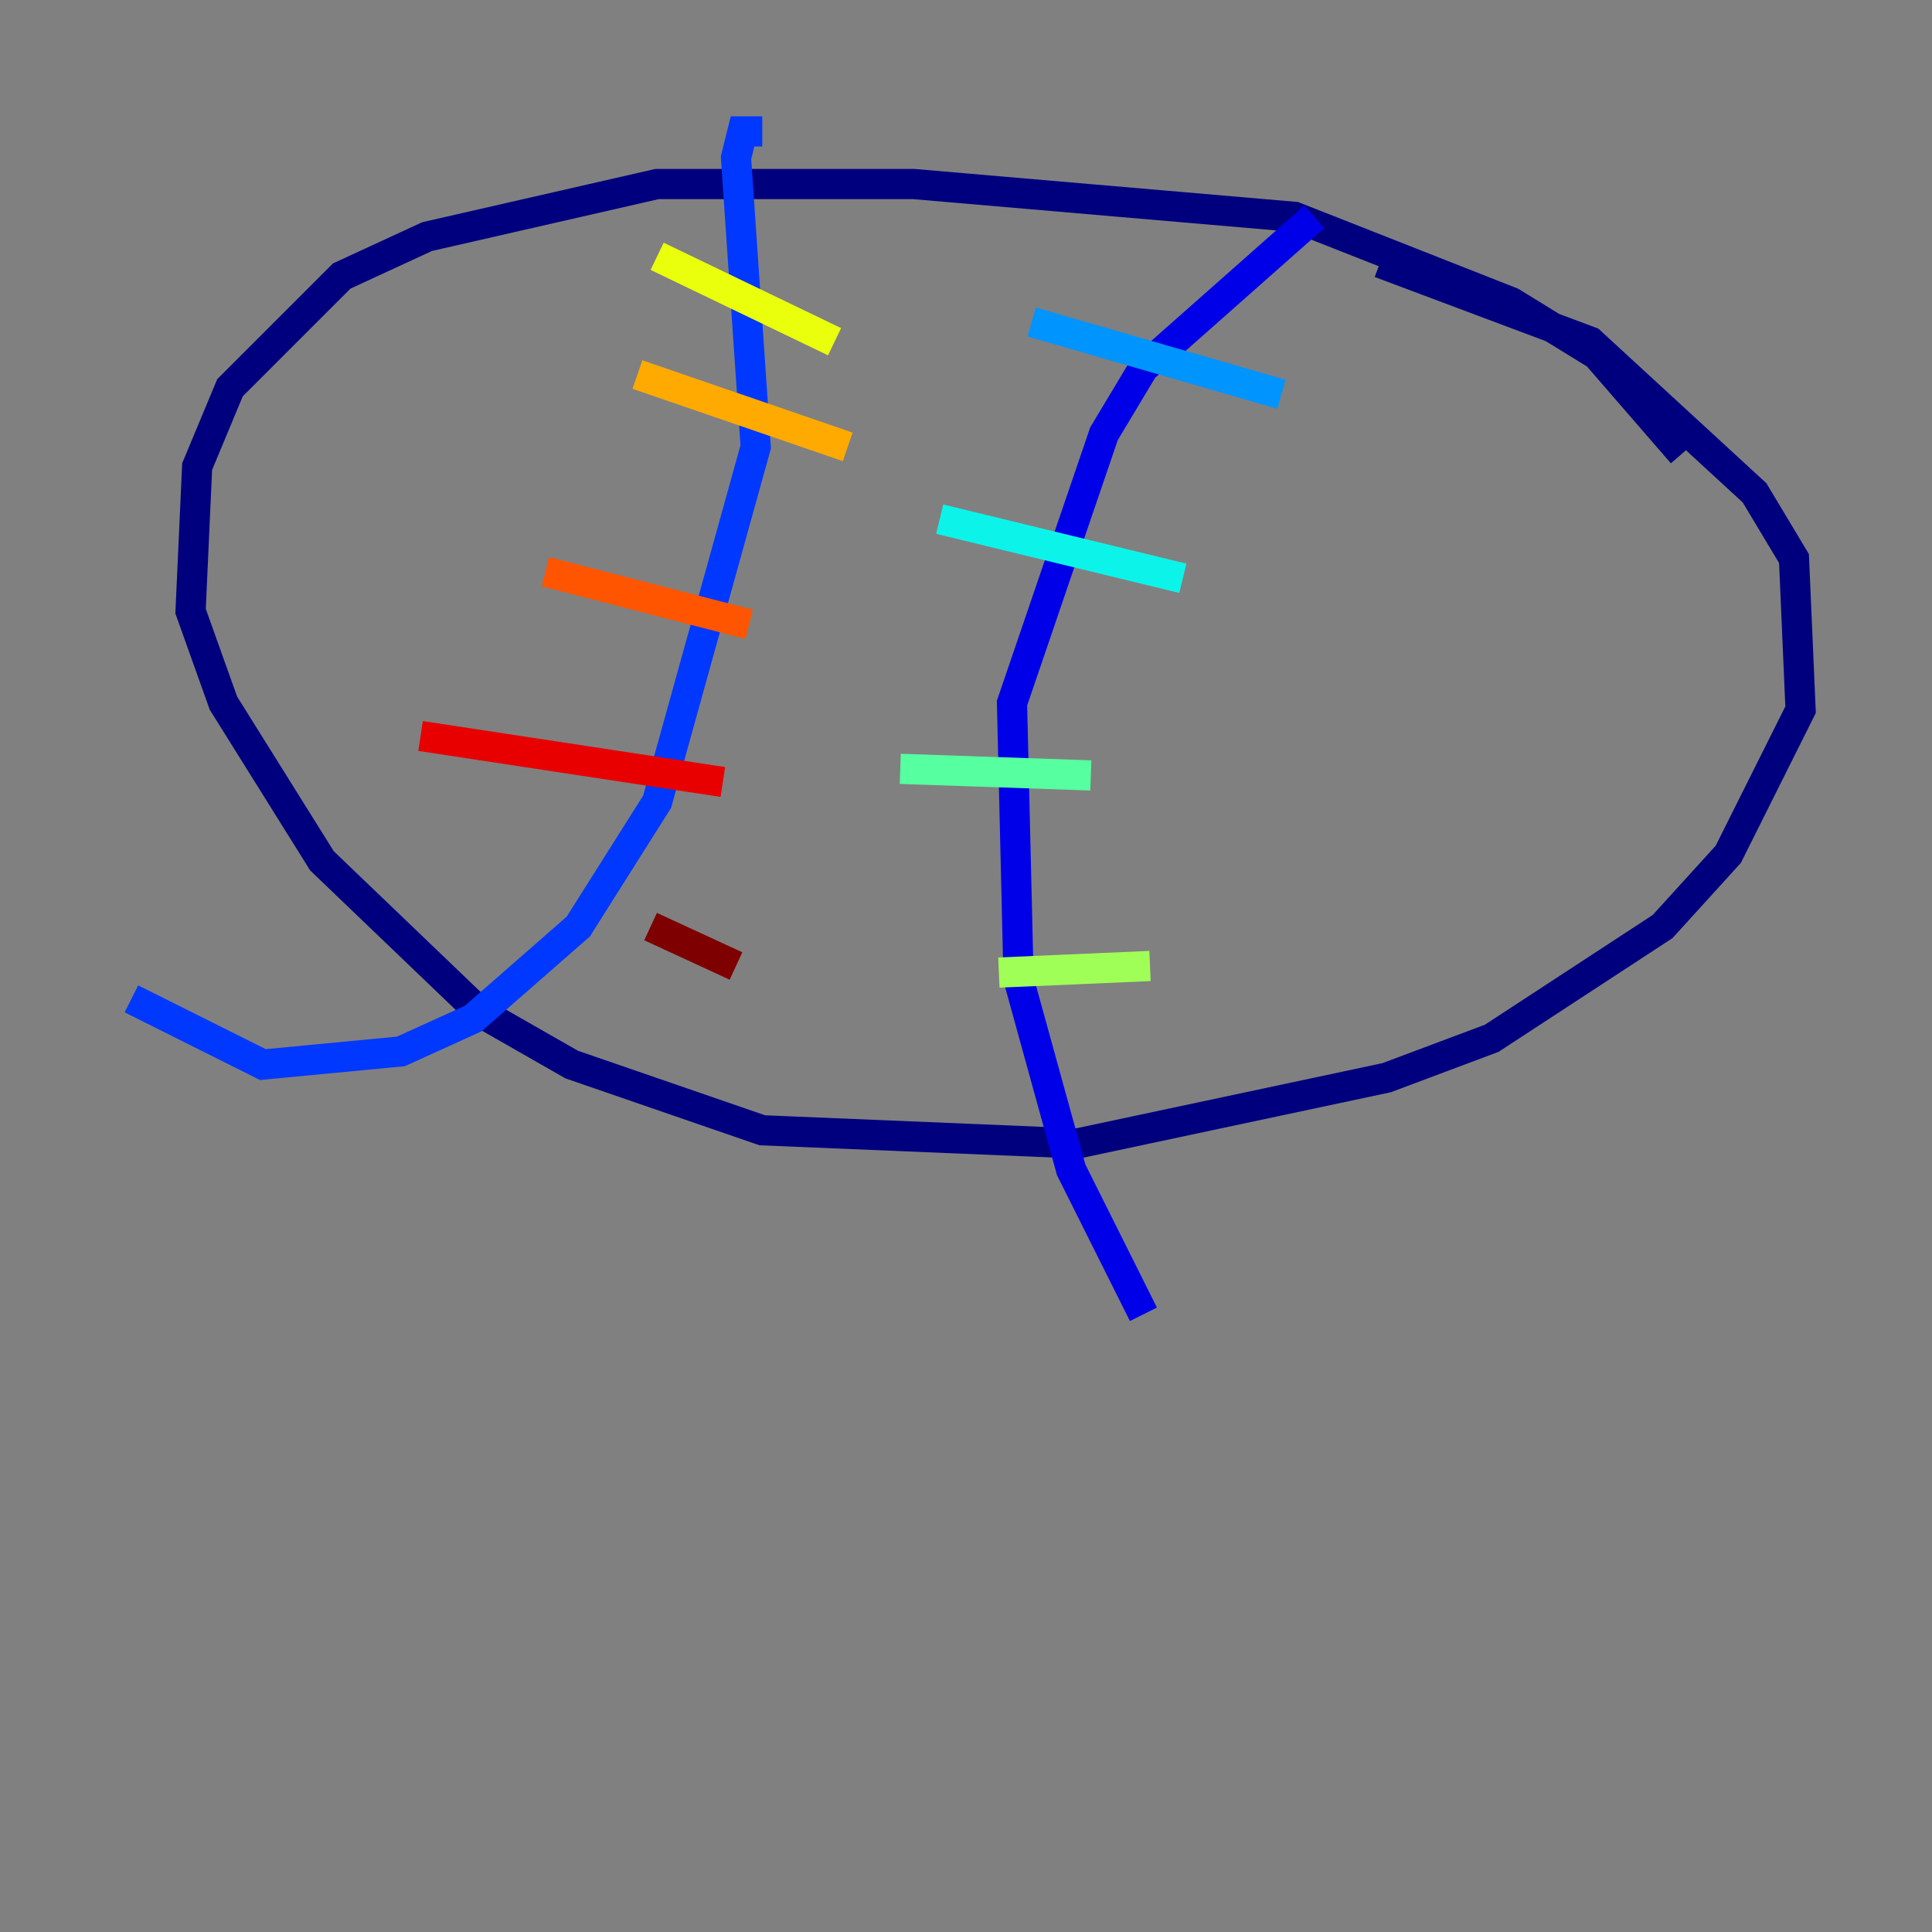 <?xml version="1.0" encoding="utf-8" ?>
<svg baseProfile="tiny" height="128" version="1.2" viewBox="0,0,128,128" width="128" xmlns="http://www.w3.org/2000/svg" xmlns:ev="http://www.w3.org/2001/xml-events" xmlns:xlink="http://www.w3.org/1999/xlink"><rect x="0" y="0" width="128" height="128" fill="#808080" stroke="none"/><defs /><polyline fill="none" points="111.456,30.041 105.796,23.51 100.136,20.027 85.769,14.367 60.517,12.191 43.537,12.191 28.299,15.674 22.64,18.286 15.238,25.687 13.061,30.912 12.626,40.49 14.803,46.585 21.333,57.034 31.782,67.048 37.878,70.531 50.503,74.884 71.401,75.755 91.864,71.401 98.83,68.789 110.15,61.388 114.503,56.599 119.293,47.02 118.857,37.007 116.245,32.653 105.361,22.64 91.429,17.415" stroke="#00007f" stroke-width="2" /><polyline fill="none" points="87.075,14.367 75.755,24.381 73.143,28.735 67.048,46.585 67.483,64.871 70.966,77.497 75.755,87.075" stroke="#0000e8" stroke-width="2" /><polyline fill="none" points="50.503,8.707 49.197,8.707 48.762,10.449 50.068,29.605 43.537,53.116 38.313,61.388 31.347,67.483 26.558,69.66 17.415,70.531 8.707,66.177" stroke="#0038ff" stroke-width="2" /><polyline fill="none" points="84.898,26.122 68.354,21.333" stroke="#0094ff" stroke-width="2" /><polyline fill="none" points="78.367,38.313 62.258,34.395" stroke="#0cf4ea" stroke-width="2" /><polyline fill="none" points="72.272,51.374 59.646,50.939" stroke="#56ffa0" stroke-width="2" /><polyline fill="none" points="76.191,64.0 66.177,64.435" stroke="#a0ff56" stroke-width="2" /><polyline fill="none" points="55.292,22.64 43.537,16.98" stroke="#eaff0c" stroke-width="2" /><polyline fill="none" points="56.163,29.605 42.231,24.816" stroke="#ffaa00" stroke-width="2" /><polyline fill="none" points="49.633,41.361 36.136,37.878" stroke="#ff5500" stroke-width="2" /><polyline fill="none" points="47.891,51.809 27.864,48.762" stroke="#e80000" stroke-width="2" /><polyline fill="none" points="48.762,64.0 43.102,61.388" stroke="#7f0000" stroke-width="2" /></svg>